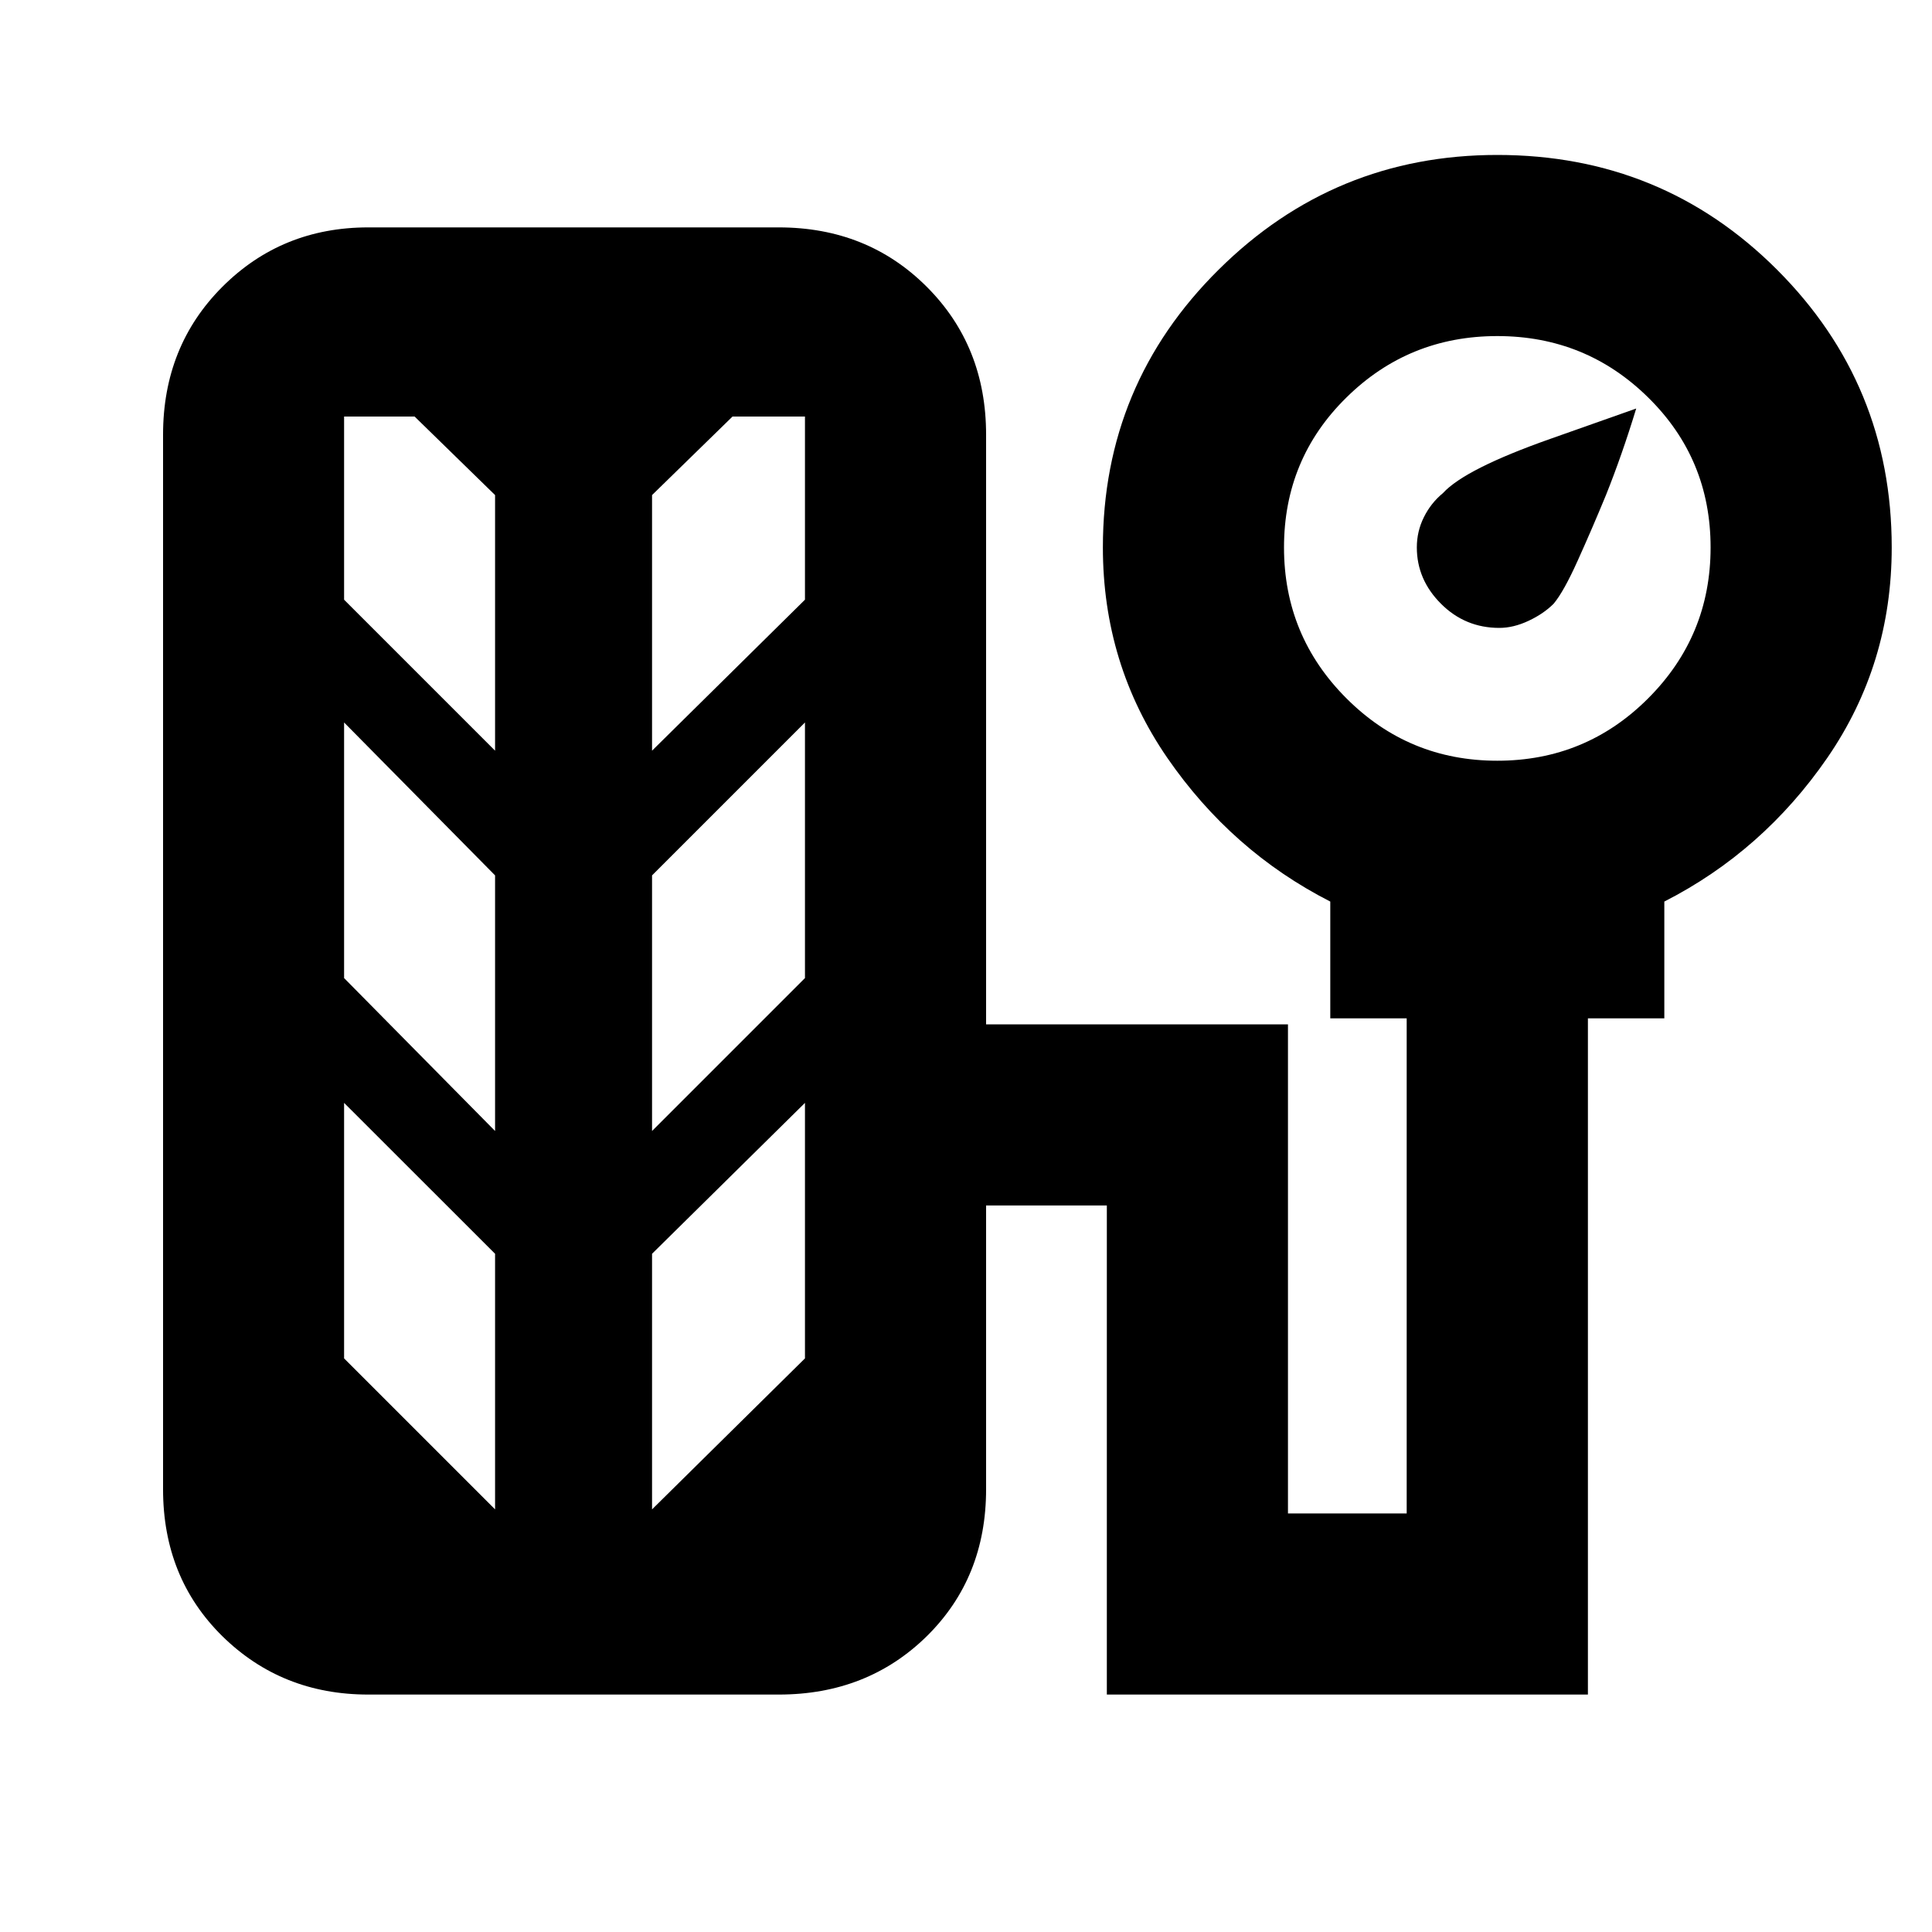 <svg xmlns="http://www.w3.org/2000/svg" height="20" width="20"><path d="M15.521 6.5q-.354 0-.604-.25t-.25-.583q0-.167.073-.313.072-.146.198-.25.229-.25 1.114-.562l.886-.313q-.146.479-.313.896-.146.354-.292.677-.145.323-.25.448-.104.104-.26.177-.156.073-.302.073ZM3.812 17.542q-.895 0-1.51-.604-.614-.605-.614-1.521V4.5q0-.917.614-1.531.615-.615 1.51-.615h4.25q.917 0 1.532.615.614.614.614 1.531v6.104h3.125v5.063h1.229v-5.125h-.791V9.333q-1.021-.521-1.688-1.489-.666-.969-.666-2.177 0-1.688 1.198-2.875 1.197-1.188 2.885-1.188 1.708 0 2.896 1.188 1.187 1.187 1.187 2.875 0 1.208-.666 2.177-.667.968-1.688 1.489v1.209h-.791v7h-4.98v-5.063h-1.25v2.938q0 .916-.614 1.521-.615.604-1.532.604ZM15.5 7.875q.917 0 1.562-.646.646-.646.646-1.562 0-.917-.646-1.552-.645-.636-1.562-.636t-1.562.636q-.646.635-.646 1.552 0 .916.646 1.562.645.646 1.562.646ZM5.125 7.771V5.125l-.833-.813h-.73v1.896Zm1.625 0 1.583-1.563V4.312h-.75l-.833.813Zm-1.625 3.937V9.062L3.562 7.479v2.646Zm1.625 0 1.583-1.583V7.479L6.75 9.062Zm-1.625 3.917v-2.646l-1.563-1.562v2.645Zm1.625 0 1.583-1.563v-2.645L6.75 12.979Z"/></svg>